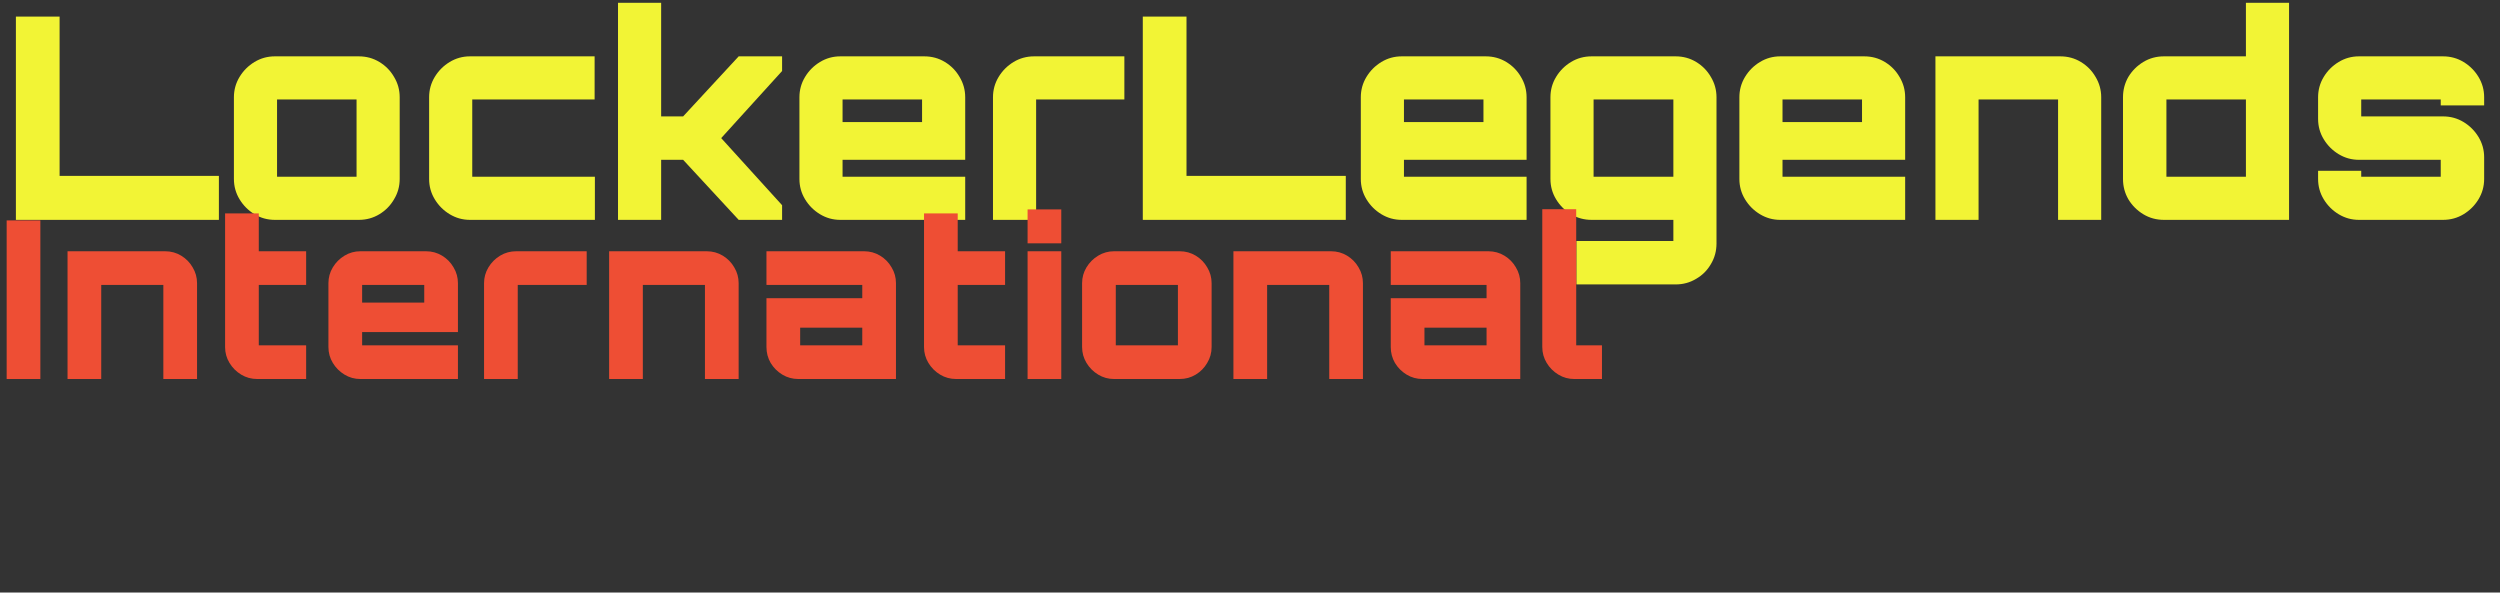 <svg width="751" height="178" viewBox="0 0 751 178" fill="none" xmlns="http://www.w3.org/2000/svg">

<rect x="0" y="0" width="751" height="178" fill="#333333" stroke="none"/>

<path  d="M4.776 66.048V4.985H17.903V52.836H65.754V66.048H4.776Z" fill="#F2F435"/>
<path  d="M82.549 66.048C80.347 66.048 78.314 65.484 76.451 64.354C74.588 63.225 73.091 61.729 71.962 59.866C70.833 58.002 70.268 55.97 70.268 53.768V29.207C70.268 27.005 70.833 24.973 71.962 23.109C73.091 21.246 74.588 19.75 76.451 18.621C78.314 17.491 80.347 16.927 82.549 16.927H107.787C110.045 16.927 112.106 17.491 113.969 18.621C115.832 19.75 117.3 21.246 118.373 23.109C119.502 24.973 120.067 27.005 120.067 29.207V53.768C120.067 55.97 119.502 58.002 118.373 59.866C117.3 61.729 115.832 63.225 113.969 64.354C112.106 65.484 110.045 66.048 107.787 66.048H82.549ZM83.226 53.09H107.109V29.885H83.226V53.09Z" fill="#F2F435"/>
<path  d="M141.188 66.048C138.986 66.048 136.953 65.484 135.09 64.354C133.227 63.225 131.731 61.729 130.601 59.866C129.472 58.002 128.907 55.97 128.907 53.768V29.207C128.907 27.005 129.472 24.973 130.601 23.109C131.731 21.246 133.227 19.75 135.09 18.621C136.953 17.491 138.986 16.927 141.188 16.927H178.622V29.885H141.865V53.09H178.706V66.048H141.188Z" fill="#F2F435"/>
<path  d="M185.65 66.048V0.835H198.608V34.966H205.214L221.899 16.927H234.941V21.331L216.648 41.487L234.941 61.644V66.048H221.899L205.214 48.009H198.608V66.048H185.65Z" fill="#F2F435"/>
<path  d="M252.429 66.048C250.227 66.048 248.194 65.484 246.331 64.354C244.468 63.225 242.972 61.729 241.842 59.866C240.713 58.002 240.148 55.97 240.148 53.768V29.207C240.148 27.005 240.713 24.973 241.842 23.109C242.972 21.246 244.468 19.75 246.331 18.621C248.194 17.491 250.227 16.927 252.429 16.927H277.667C279.925 16.927 281.986 17.491 283.849 18.621C285.713 19.75 287.181 21.246 288.253 23.109C289.383 24.973 289.947 27.005 289.947 29.207V48.009H253.106V53.09H289.947V66.048H252.429ZM253.106 36.66H276.989V29.885H253.106V36.66Z" fill="#F2F435"/>
<path  d="M298.293 66.048V29.207C298.293 27.005 298.858 24.973 299.987 23.109C301.117 21.246 302.613 19.75 304.476 18.621C306.339 17.491 308.4 16.927 310.658 16.927H337.76V29.885H311.251V66.048H298.293Z" fill="#F2F435"/>
<path  d="M343.296 66.048V4.985H356.423V52.836H404.274V66.048H343.296Z" fill="#F2F435"/>
<path  d="M421.068 66.048C418.866 66.048 416.834 65.484 414.971 64.354C413.107 63.225 411.611 61.729 410.482 59.866C409.353 58.002 408.788 55.97 408.788 53.768V29.207C408.788 27.005 409.353 24.973 410.482 23.109C411.611 21.246 413.107 19.75 414.971 18.621C416.834 17.491 418.866 16.927 421.068 16.927H446.307C448.565 16.927 450.626 17.491 452.489 18.621C454.352 19.75 455.82 21.246 456.893 23.109C458.022 24.973 458.587 27.005 458.587 29.207V48.009H421.746V53.09H458.587V66.048H421.068ZM421.746 36.66H445.629V29.885H421.746V36.66Z" fill="#F2F435"/>
<path  d="M473.545 85.443V72.4H502.679V66.048H478.118C475.86 66.048 473.799 65.484 471.936 64.354C470.073 63.225 468.576 61.729 467.447 59.866C466.318 58.002 465.753 55.97 465.753 53.768V29.207C465.753 27.005 466.318 24.973 467.447 23.109C468.576 21.246 470.073 19.75 471.936 18.621C473.799 17.491 475.86 16.927 478.118 16.927H503.357C505.615 16.927 507.676 17.491 509.539 18.621C511.402 19.75 512.87 21.246 513.943 23.109C515.072 24.973 515.637 27.005 515.637 29.207V73.162C515.637 75.421 515.072 77.482 513.943 79.345C512.87 81.208 511.402 82.676 509.539 83.749C507.676 84.878 505.615 85.443 503.357 85.443H473.545ZM478.711 53.09H502.679V29.885H478.711V53.09Z" fill="#F2F435"/>
<path  d="M534.791 66.048C532.589 66.048 530.556 65.484 528.693 64.354C526.83 63.225 525.333 61.729 524.204 59.866C523.075 58.002 522.51 55.97 522.51 53.768V29.207C522.51 27.005 523.075 24.973 524.204 23.109C525.333 21.246 526.83 19.75 528.693 18.621C530.556 17.491 532.589 16.927 534.791 16.927H560.029C562.287 16.927 564.348 17.491 566.211 18.621C568.075 19.75 569.543 21.246 570.615 23.109C571.745 24.973 572.309 27.005 572.309 29.207V48.009H535.468V53.09H572.309V66.048H534.791ZM535.468 36.66H559.351V29.885H535.468V36.66Z" fill="#F2F435"/>
<path  d="M581.404 66.048V16.927H618.922C621.181 16.927 623.241 17.491 625.105 18.621C626.968 19.75 628.436 21.246 629.509 23.109C630.638 24.973 631.203 27.005 631.203 29.207V66.048H618.245V29.885H594.361V66.048H581.404Z" fill="#F2F435"/>
<path  d="M650.029 66.048C647.77 66.048 645.709 65.484 643.846 64.354C641.983 63.225 640.487 61.729 639.357 59.866C638.285 58.002 637.748 55.97 637.748 53.768V29.207C637.748 27.005 638.285 24.973 639.357 23.109C640.487 21.246 641.983 19.75 643.846 18.621C645.709 17.491 647.77 16.927 650.029 16.927H674.674V0.835H687.632V66.048H650.029ZM650.791 53.09H674.674V29.885H650.791V53.09Z" fill="#F2F435"/>
<path  d="M708.635 66.048C706.433 66.048 704.4 65.484 702.537 64.354C700.674 63.225 699.177 61.729 698.048 59.866C696.919 58.002 696.354 55.97 696.354 53.768V51.312H709.312V53.09H733.195V48.009H708.635C706.433 48.009 704.4 47.444 702.537 46.315C700.674 45.186 699.177 43.69 698.048 41.826C696.919 39.963 696.354 37.93 696.354 35.728V29.207C696.354 27.005 696.919 24.973 698.048 23.109C699.177 21.246 700.674 19.75 702.537 18.621C704.4 17.491 706.433 16.927 708.635 16.927H733.873C736.131 16.927 738.192 17.491 740.056 18.621C741.919 19.75 743.415 21.246 744.544 23.109C745.673 24.973 746.238 27.005 746.238 29.207V31.663H733.195V29.885H709.312V34.966H733.873C736.131 34.966 738.192 35.531 740.056 36.66C741.919 37.789 743.415 39.285 744.544 41.149C745.673 43.012 746.238 45.045 746.238 47.246V53.768C746.238 55.97 745.673 58.002 744.544 59.866C743.415 61.729 741.919 63.225 740.056 64.354C738.192 65.484 736.131 66.048 733.873 66.048H708.635Z" fill="#F2F435"/>

<path d="M2 113.854V66.214H12.123V113.854H2Z" fill="#EE4E34"/>
<path d="M20.288 113.854V75.478H49.599C51.364 75.478 52.974 75.919 54.429 76.801C55.885 77.683 57.032 78.852 57.87 80.308C58.752 81.763 59.194 83.351 59.194 85.072V113.854H49.07V85.601H30.411V113.854H20.288Z" fill="#EE4E34"/>
<path d="M77.276 113.854C75.511 113.854 73.901 113.413 72.446 112.53C70.99 111.648 69.821 110.479 68.939 109.024C68.057 107.568 67.616 105.98 67.616 104.26V64.097H77.739V75.478H91.965V85.601H77.739V103.73H91.965V113.854H77.276Z" fill="#EE4E34"/>
<path d="M108.253 113.854C106.532 113.854 104.944 113.413 103.489 112.53C102.033 111.648 100.864 110.479 99.982 109.024C99.1 107.568 98.659 105.98 98.659 104.26V85.072C98.659 83.351 99.1 81.763 99.982 80.308C100.864 78.852 102.033 77.683 103.489 76.801C104.944 75.919 106.532 75.478 108.253 75.478H127.97C129.734 75.478 131.344 75.919 132.8 76.801C134.256 77.683 135.403 78.852 136.241 80.308C137.123 81.763 137.564 83.351 137.564 85.072V99.76H108.782V103.73H137.564V113.854H108.253ZM108.782 90.894H127.441V85.601H108.782V90.894Z" fill="#EE4E34"/>
<path d="M145.408 113.854V85.072C145.408 83.351 145.849 81.763 146.731 80.308C147.613 78.852 148.782 77.683 150.238 76.801C151.694 75.919 153.304 75.478 155.068 75.478H176.241V85.601H155.531V113.854H145.408Z" fill="#EE4E34"/>
<path d="M182.983 113.854V75.478H212.295C214.059 75.478 215.669 75.919 217.125 76.801C218.58 77.683 219.727 78.852 220.565 80.308C221.447 81.763 221.889 83.351 221.889 85.072V113.854H211.765V85.601H193.106V113.854H182.983Z" fill="#EE4E34"/>
<path d="M239.839 113.854C238.074 113.854 236.464 113.413 235.008 112.53C233.553 111.648 232.384 110.479 231.502 109.024C230.664 107.568 230.245 105.98 230.245 104.26V89.571H259.027V85.601H230.245V75.478H259.556C261.32 75.478 262.93 75.919 264.386 76.801C265.842 77.683 266.988 78.852 267.827 80.308C268.709 81.763 269.15 83.351 269.15 85.072V113.854H239.839ZM240.368 103.73H259.027V98.437H240.368V103.73Z" fill="#EE4E34"/>
<path d="M287.235 113.854C285.471 113.854 283.861 113.413 282.405 112.53C280.95 111.648 279.781 110.479 278.898 109.024C278.016 107.568 277.575 105.98 277.575 104.26V64.097H287.699V75.478H301.924V85.601H287.699V103.73H301.924V113.854H287.235Z" fill="#EE4E34"/>
<path d="M308.684 113.854V75.478H318.808V113.854H308.684ZM308.684 73.096V62.906H318.808V73.096H308.684Z" fill="#EE4E34"/>
<path d="M334.655 113.854C332.935 113.854 331.347 113.413 329.892 112.53C328.436 111.648 327.267 110.479 326.385 109.024C325.503 107.568 325.061 105.98 325.061 104.26V85.072C325.061 83.351 325.503 81.763 326.385 80.308C327.267 78.852 328.436 77.683 329.892 76.801C331.347 75.919 332.935 75.478 334.655 75.478H354.373C356.137 75.478 357.747 75.919 359.203 76.801C360.659 77.683 361.805 78.852 362.644 80.308C363.526 81.763 363.967 83.351 363.967 85.072V104.26C363.967 105.98 363.526 107.568 362.644 109.024C361.805 110.479 360.659 111.648 359.203 112.53C357.747 113.413 356.137 113.854 354.373 113.854H334.655ZM335.185 103.73H353.843V85.601H335.185V103.73Z" fill="#EE4E34"/>
<path d="M370.521 113.854V75.478H399.833C401.597 75.478 403.207 75.919 404.663 76.801C406.118 77.683 407.265 78.852 408.103 80.308C408.986 81.763 409.427 83.351 409.427 85.072V113.854H399.303V85.601H380.645V113.854H370.521Z" fill="#EE4E34"/>
<path d="M427.377 113.854C425.612 113.854 424.002 113.413 422.547 112.53C421.091 111.648 419.922 110.479 419.04 109.024C418.202 107.568 417.783 105.98 417.783 104.26V89.571H446.565V85.601H417.783V75.478H447.094C448.859 75.478 450.469 75.919 451.924 76.801C453.38 77.683 454.527 78.852 455.365 80.308C456.247 81.763 456.688 83.351 456.688 85.072V113.854H427.377ZM427.906 103.73H446.565V98.437H427.906V103.73Z" fill="#EE4E34"/>
<path d="M472.897 113.854C471.176 113.854 469.588 113.413 468.133 112.53C466.677 111.648 465.508 110.479 464.626 109.024C463.744 107.568 463.303 105.98 463.303 104.26V62.84H473.492V103.73H481.233V113.854H472.897Z" fill="#EE4E34"/>

</svg>
